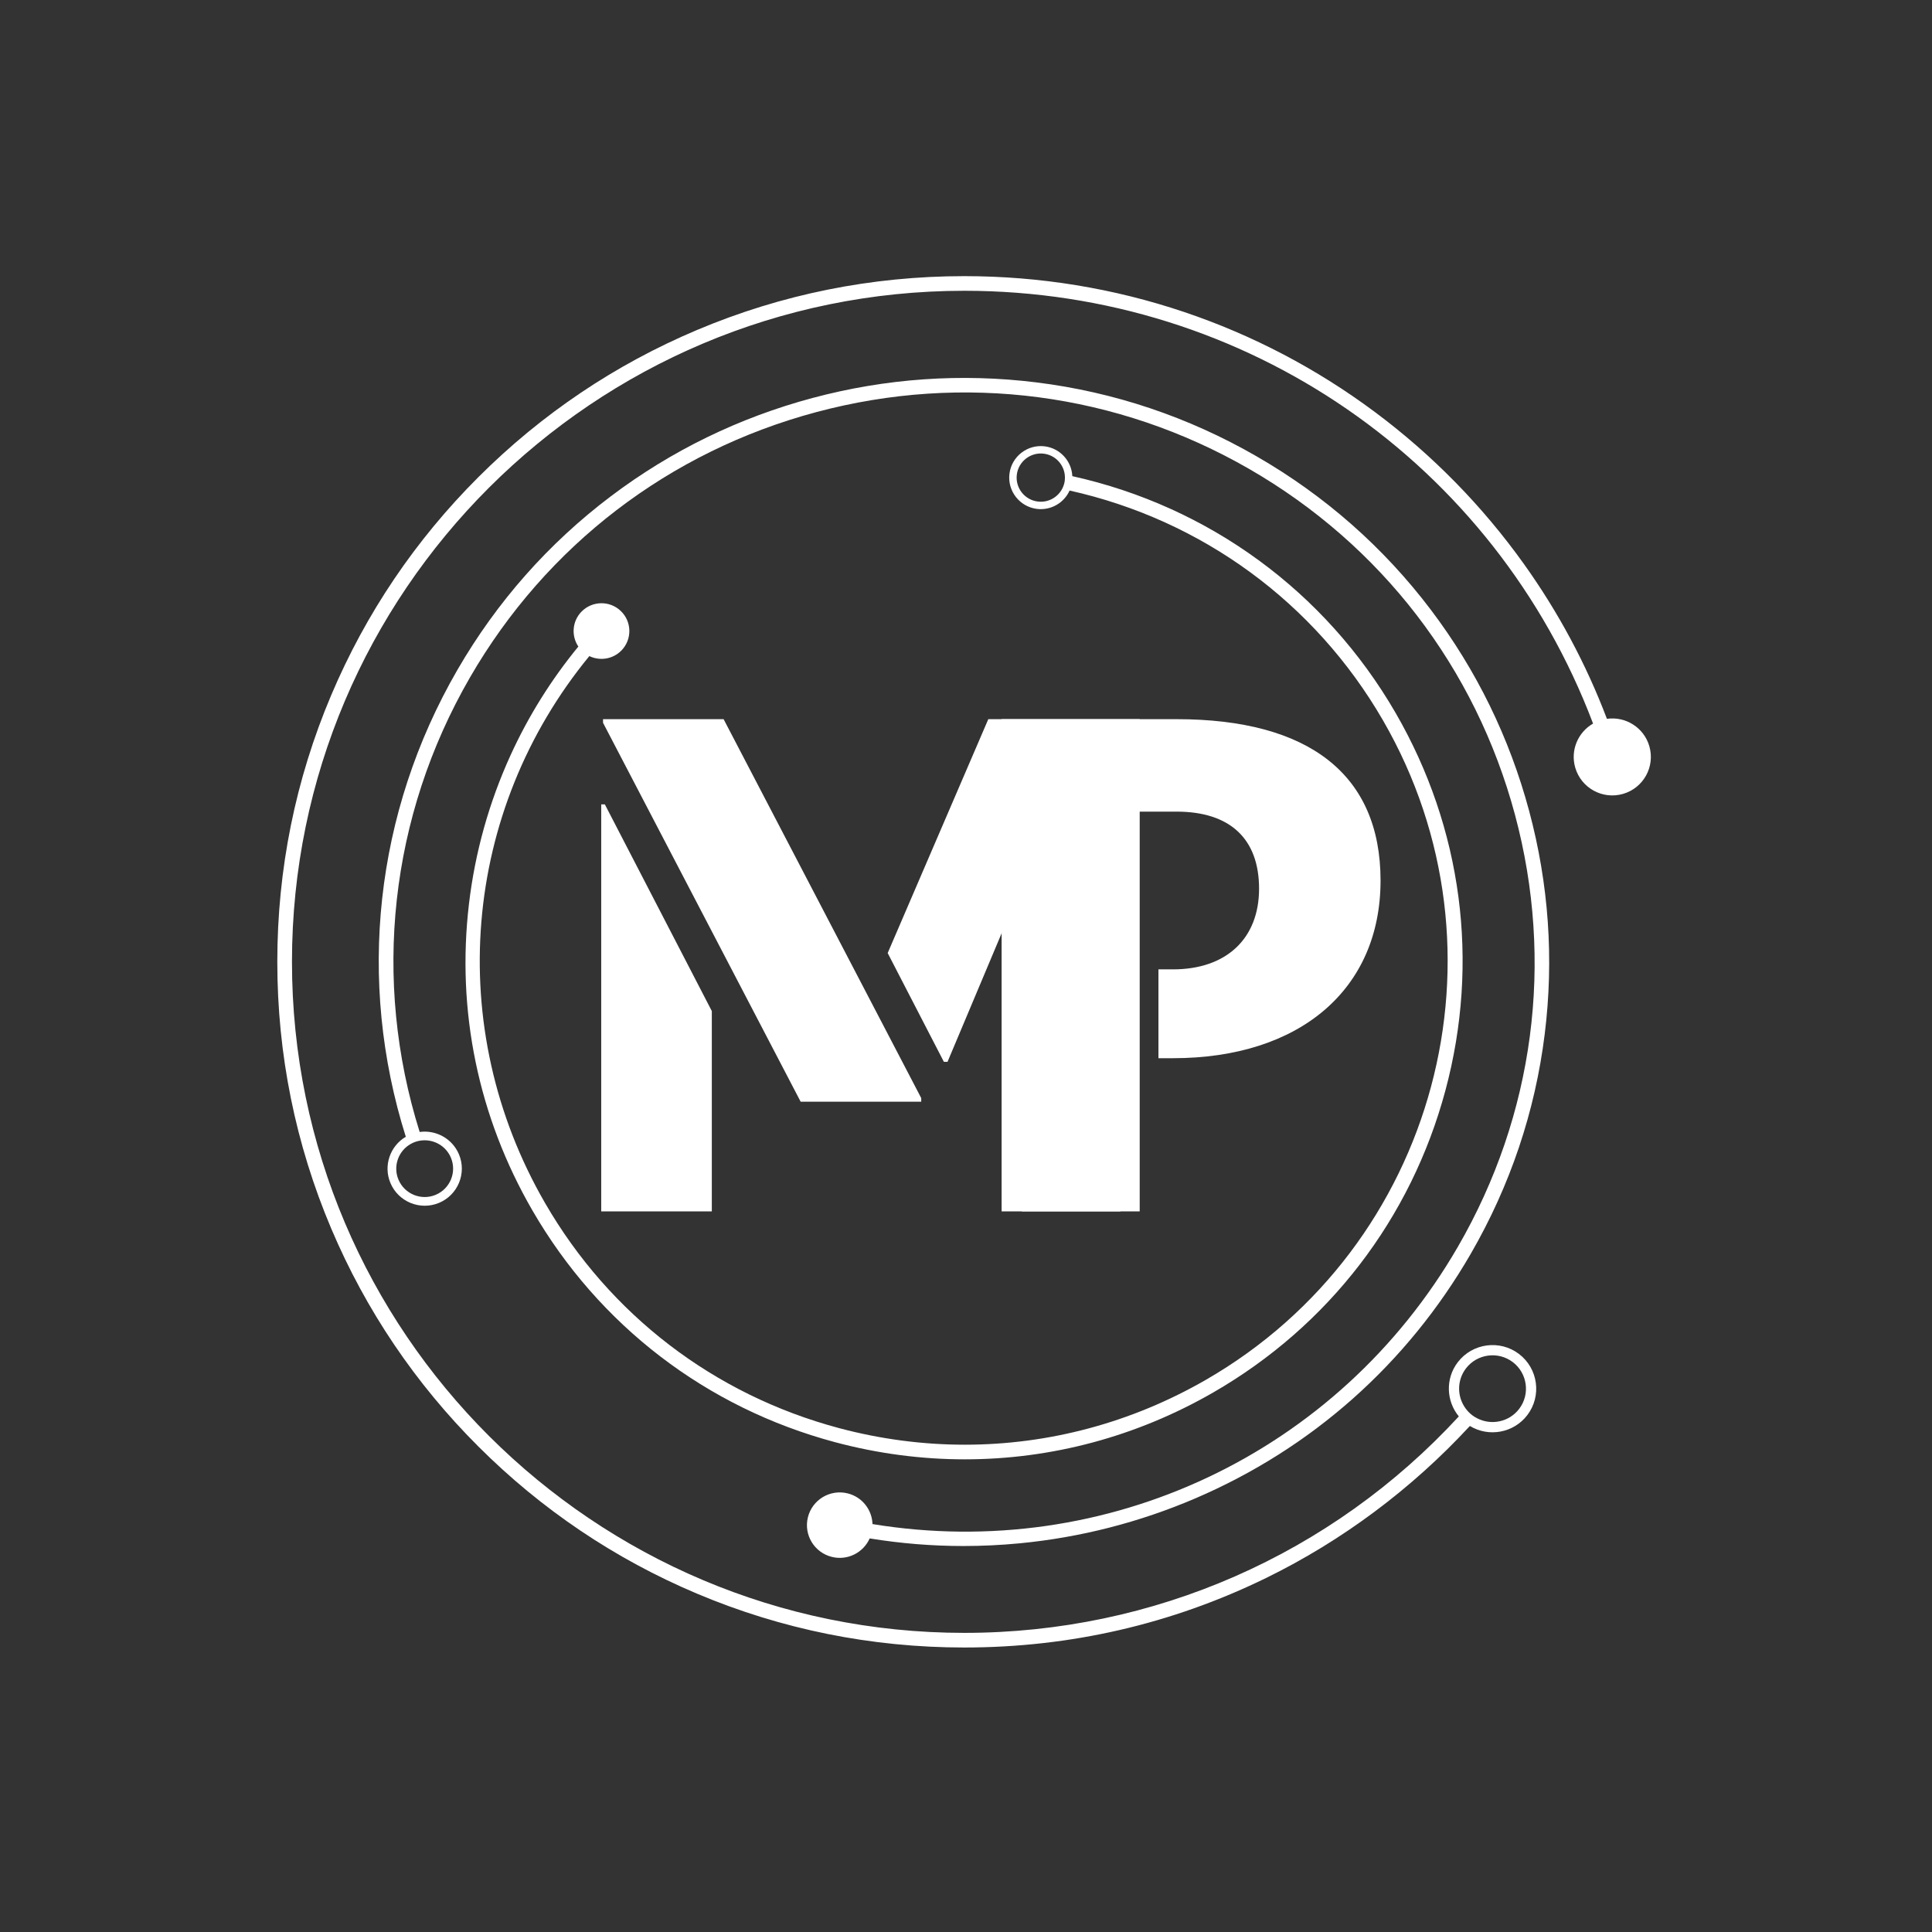 <svg xmlns="http://www.w3.org/2000/svg" xmlns:xlink="http://www.w3.org/1999/xlink" width="700" zoomAndPan="magnify" viewBox="0 0 525 525" height="700" preserveAspectRatio="xMidYMid meet" version="1.0"><rect x="0" y="0" width="525" height="525" fill="#333333" stroke="none"/><defs><g/><clipPath id="id1"><path d="M 75.355 75 L 449 75 L 449 447.848 L 75.355 447.848 Z M 75.355 75 " clip-rule="nonzero"/></clipPath></defs><g fill="#ffffff" fill-opacity="1"><g transform="translate(149.827, 329.188)"><g><path d="M 14.043 -132.777 L 67.742 -29.809 L 100.508 -29.809 L 100.508 -30.793 L 46.805 -133.762 L 14.043 -133.762 Z M 91.391 -70.207 L 106.664 -40.645 L 107.652 -40.645 L 130.559 -95.086 C 128.59 -83.262 127.852 -71.438 127.852 -59.859 L 127.852 0 L 159.875 0 L 159.875 -133.762 L 118.734 -133.762 Z M 13.547 0 L 43.602 0 L 43.602 -54.441 L 14.535 -110.605 L 13.547 -110.605 Z M 13.547 0 "/></g></g></g><g fill="#ffffff" fill-opacity="1"><g transform="translate(258.63, 329.188)"><g><path d="M 60.105 -41.633 C 94.594 -41.633 116.52 -60.352 116.52 -89.914 C 116.52 -118.734 97.059 -133.762 61.094 -133.762 L 13.547 -133.762 L 13.547 -108.637 L 61.094 -108.637 C 75.625 -108.637 83.508 -101.246 83.508 -87.695 C 83.508 -74.148 74.641 -65.773 60.105 -65.773 L 56.164 -65.773 L 56.164 -41.633 Z M 45.82 0 L 45.82 -98.781 L 13.547 -98.781 L 13.547 0 Z M 45.82 0 "/></g></g></g><path fill="#ffffff" d="M 281.996 136.289 C 278.402 135.832 275.855 132.547 276.312 128.961 C 276.77 125.375 280.062 122.828 283.656 123.285 C 286.684 123.672 288.961 126.062 289.332 128.953 C 289.402 129.492 289.414 130.047 289.34 130.613 C 289.238 131.426 288.98 132.18 288.617 132.863 C 287.371 135.195 284.777 136.641 281.996 136.289 Z M 127.441 245.586 C 124 274.668 129.961 303.484 144.672 328.914 C 162.762 360.184 191.965 382.551 226.906 391.895 C 238.578 395.016 250.418 396.559 262.18 396.559 C 285.648 396.559 308.812 390.414 329.676 378.391 C 361.008 360.34 383.418 331.191 392.777 296.312 C 402.141 261.438 397.336 225.012 379.25 193.742 C 360.129 160.688 328.434 137.602 291.391 129.391 C 291.203 125.312 288.105 121.824 283.91 121.289 C 279.215 120.695 274.91 124.02 274.312 128.707 C 273.715 133.391 277.047 137.688 281.742 138.285 C 285.57 138.77 289.141 136.645 290.652 133.301 C 326.551 141.293 357.262 163.688 375.801 195.73 C 412.039 258.379 390.457 338.777 327.688 374.949 C 307.43 386.621 284.953 392.582 262.176 392.582 C 250.758 392.582 239.262 391.082 227.938 388.055 C 194.023 378.984 165.68 357.277 148.121 326.926 C 120.516 279.199 125.543 220.418 160.145 178.285 C 163.02 179.672 166.574 179.141 168.906 176.723 C 171.805 173.711 171.711 168.926 168.695 166.031 C 165.68 163.137 160.883 163.234 157.984 166.242 C 155.469 168.855 155.211 172.805 157.16 175.695 C 149.793 184.676 143.605 194.555 138.754 205.184 C 132.902 218.004 129.098 231.594 127.441 245.586 " fill-opacity="1" fill-rule="nonzero"/><path fill="#ffffff" d="M 281.742 138.285 C 280.906 138.176 280.523 138.129 280.422 138.117 C 280.844 138.168 285.27 138.73 281.742 138.285 " fill-opacity="1" fill-rule="nonzero"/><path fill="#ffffff" d="M 114.773 309.887 C 118.016 309.625 121.203 311.434 122.527 314.586 C 124.176 318.512 122.32 323.035 118.391 324.68 C 114.465 326.324 109.93 324.477 108.281 320.555 L 108.273 320.543 C 106.844 317.121 108.074 313.246 111.02 311.223 C 111.449 310.926 111.914 310.668 112.418 310.457 C 113.188 310.133 113.98 309.953 114.773 309.887 Z M 388.793 165.672 C 375.965 148.727 360.035 134.703 341.449 123.992 C 322.863 113.281 302.73 106.527 281.609 103.91 C 261.211 101.387 240.754 102.809 220.809 108.141 C 200.867 113.477 182.438 122.449 166.039 134.82 C 149.059 147.625 135.004 163.523 124.273 182.07 C 101.844 220.848 96.922 266.523 110.273 308.902 C 105.996 311.422 104.121 316.773 106.094 321.465 C 108.246 326.59 114.172 329.012 119.309 326.863 C 124.438 324.715 126.867 318.801 124.719 313.68 C 125.254 314.957 125.789 316.23 124.715 313.672 C 123.641 311.117 124.176 312.387 124.711 313.668 C 122.906 309.375 118.453 306.996 114.039 307.598 C 101.07 266.309 105.879 221.828 127.727 184.059 C 148.426 148.273 181.848 122.676 221.844 111.98 C 261.832 101.289 303.602 106.777 339.457 127.434 C 375.312 148.098 400.957 181.457 411.672 221.371 C 422.387 261.285 416.891 302.973 396.188 338.758 C 363.648 395.012 300.574 424.547 237.09 414.152 C 236.969 410.27 234.293 406.781 230.328 405.805 C 225.551 404.629 220.719 407.539 219.539 412.309 C 218.359 417.078 221.277 421.898 226.055 423.074 C 230.316 424.125 234.609 421.918 236.328 418.047 C 244.746 419.418 253.254 420.113 261.789 420.113 C 266.879 420.113 271.984 419.867 277.086 419.379 C 293.574 417.789 309.656 413.672 324.879 407.141 C 356.516 393.559 382.367 370.602 399.641 340.746 C 410.367 322.195 417.141 302.102 419.758 281.023 C 422.293 260.664 420.863 240.246 415.523 220.34 C 410.176 200.438 401.184 182.043 388.793 165.672 " fill-opacity="1" fill-rule="nonzero"/><g clip-path="url(#id1)"><path fill="#ffffff" d="M 398.344 371.867 C 401.379 367.887 407.09 367.109 411.082 370.137 C 415.07 373.168 415.848 378.867 412.816 382.848 L 412.812 382.855 C 410.086 386.426 405.211 387.406 401.355 385.383 C 400.914 385.152 400.484 384.891 400.074 384.582 C 399.395 384.062 398.812 383.465 398.324 382.812 C 395.941 379.648 395.828 375.172 398.344 371.867 Z M 448.191 202.777 C 446.727 197.711 441.75 194.613 436.664 195.332 C 431.008 180.434 423.449 166.32 414.113 153.262 C 402.816 137.457 389.176 123.555 373.582 111.941 C 357.809 100.191 340.395 91.059 321.824 84.797 C 302.617 78.324 282.504 75.039 262.043 75.039 C 236.84 75.039 212.391 79.965 189.375 89.684 C 167.145 99.066 147.18 112.504 130.035 129.613 C 112.891 146.723 99.434 166.652 90.027 188.84 C 80.293 211.812 75.355 236.215 75.355 261.367 C 75.355 286.52 80.293 310.922 90.027 333.895 C 99.434 356.082 112.891 376.008 130.035 393.117 C 147.18 410.23 167.145 423.664 189.375 433.047 C 212.391 442.766 236.84 447.691 262.043 447.691 C 290.789 447.691 318.363 441.344 344 428.824 C 364.742 418.691 383.691 404.523 399.418 387.496 C 404.547 390.605 411.324 389.406 415.035 384.535 C 418.996 379.336 417.98 371.883 412.77 367.926 C 407.559 363.969 400.094 364.98 396.125 370.184 C 396.617 369.535 397.109 368.895 397.234 368.727 C 397.145 368.844 396.82 369.27 396.125 370.184 C 394.141 372.781 395.133 371.488 396.121 370.188 C 392.727 374.645 393 380.75 396.422 384.895 C 361.84 422.414 313.527 443.715 262.043 443.715 C 161.301 443.715 79.34 361.914 79.34 261.367 C 79.34 160.816 161.301 79.016 262.043 79.016 C 338.738 79.016 406.098 125.848 432.898 196.621 C 428.809 198.969 426.68 203.867 428.051 208.59 C 429.66 214.141 435.473 217.34 441.035 215.734 C 446.598 214.133 449.801 208.328 448.191 202.777 " fill-opacity="1" fill-rule="nonzero"/></g></svg>